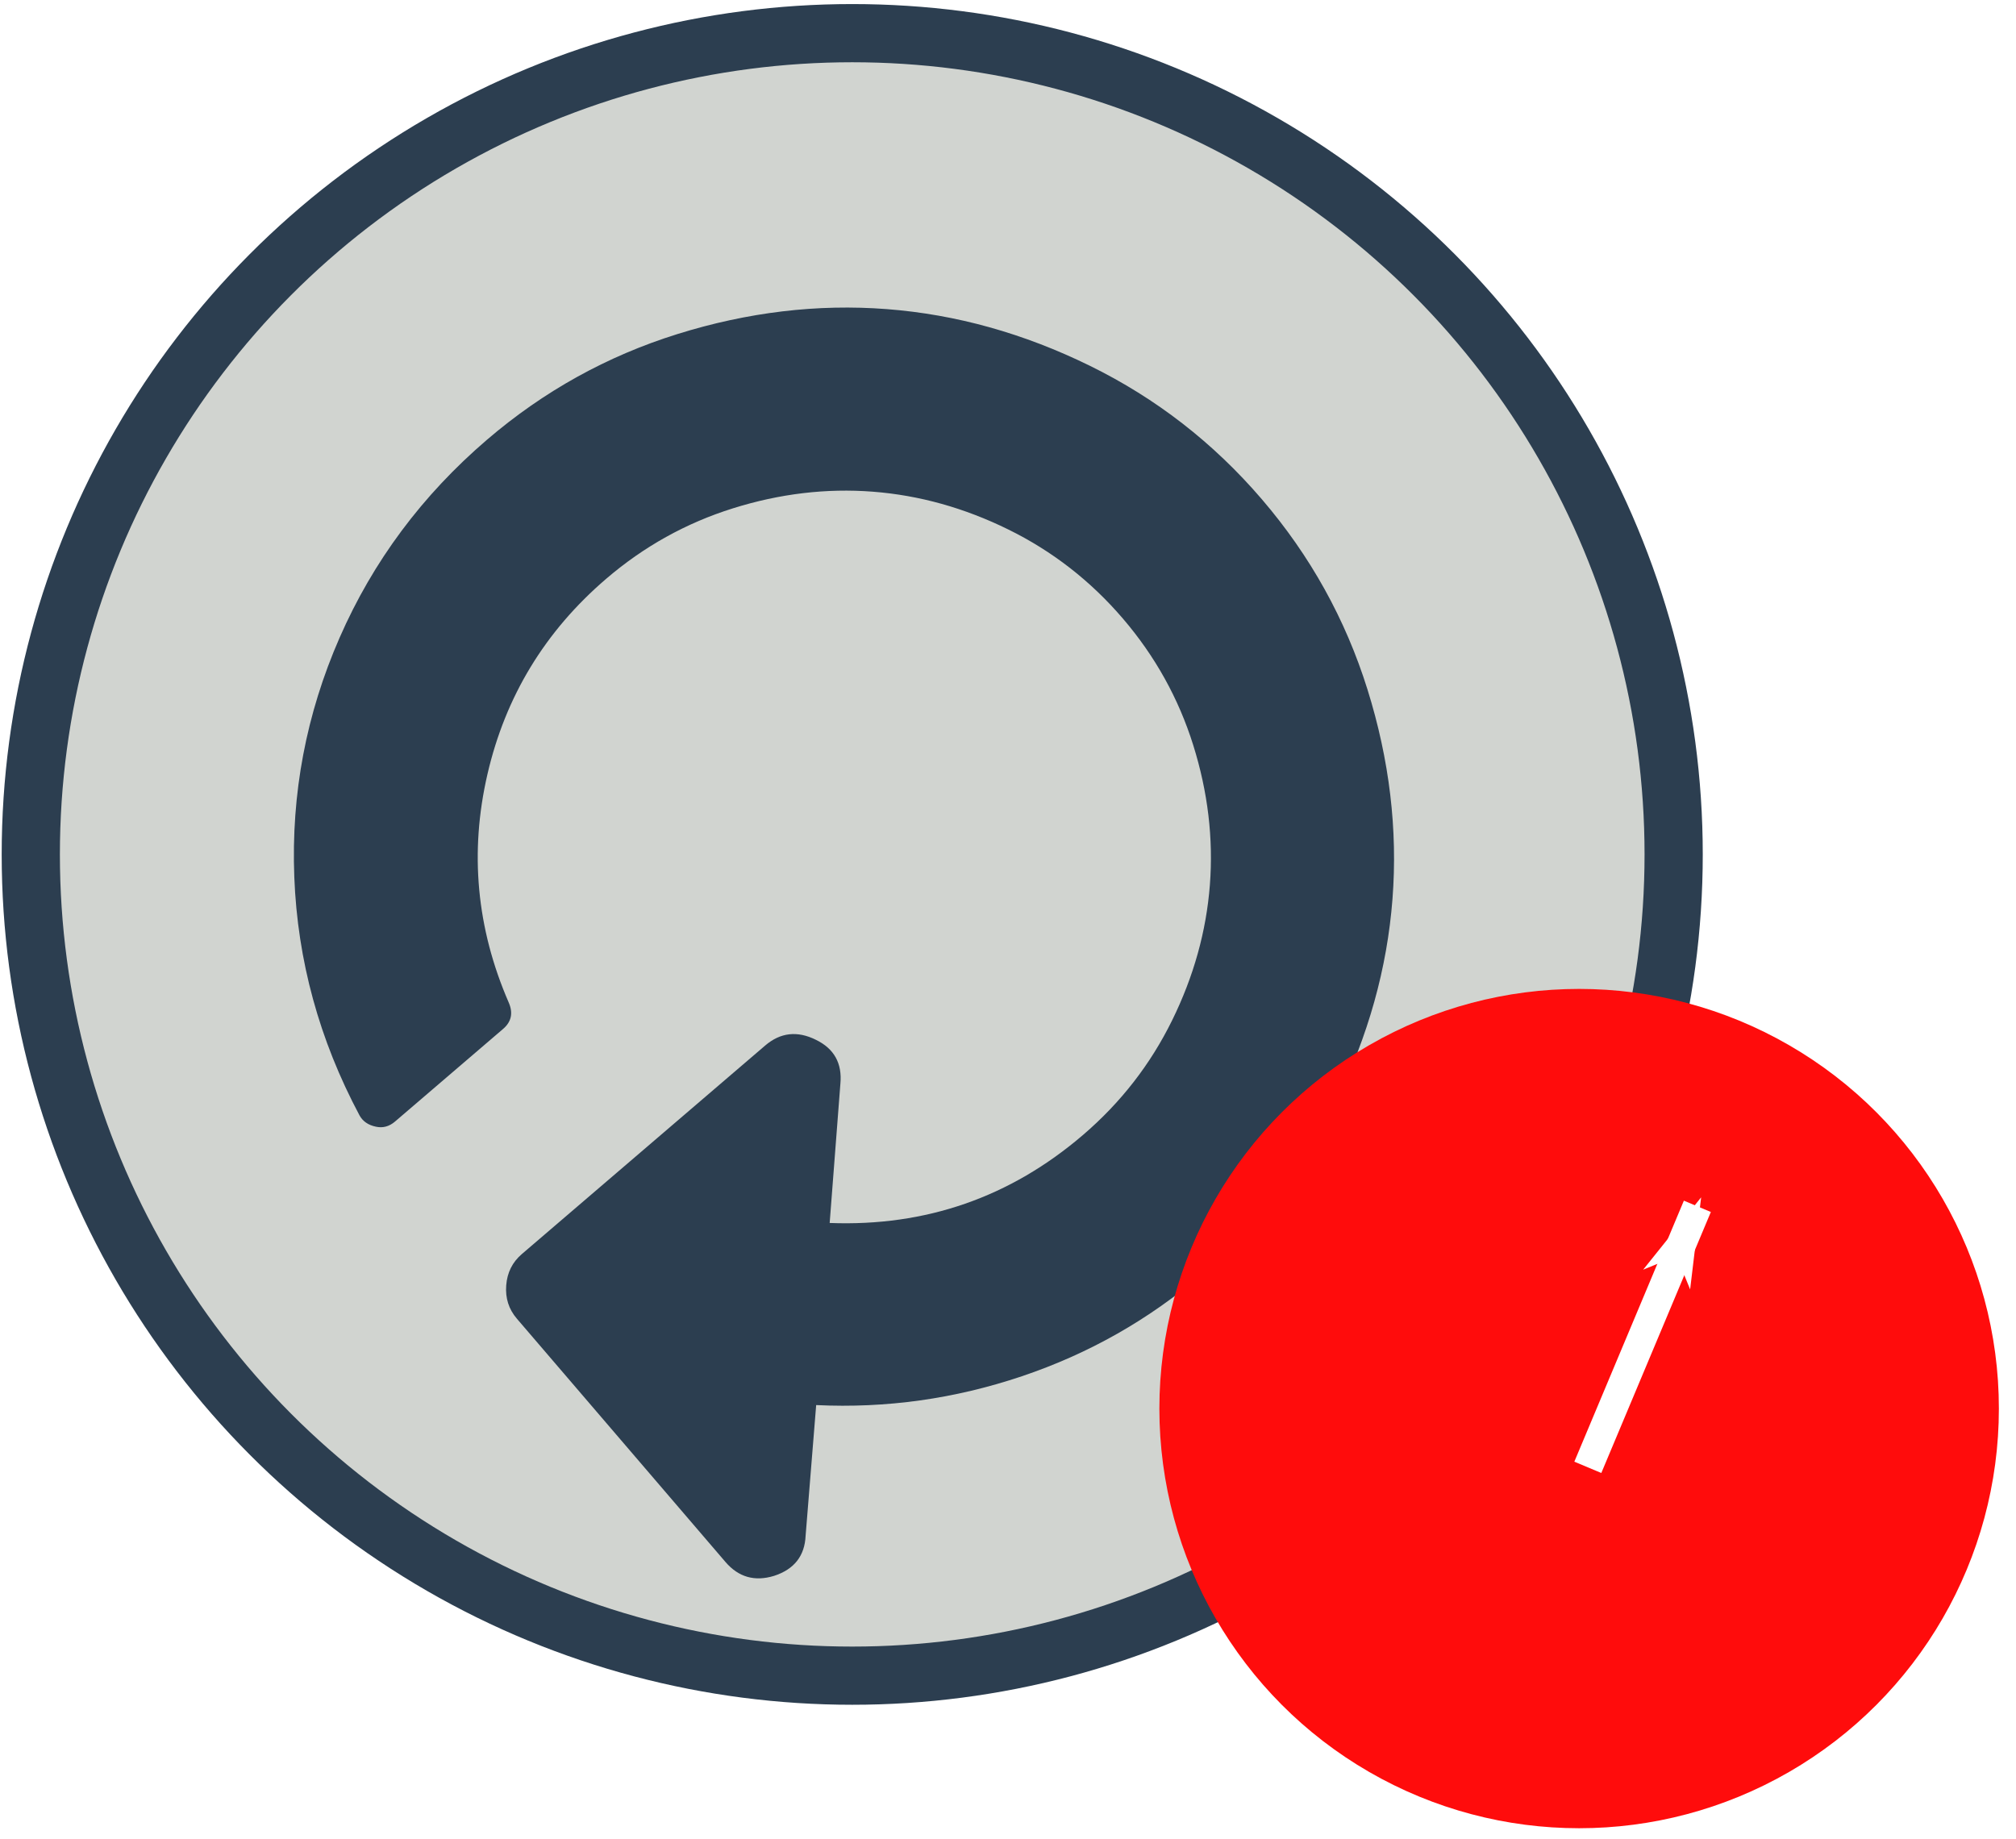 <?xml version="1.0" encoding="utf-8"?>
<svg viewBox="1091.233 582.199 50.707 46.255" width="50.707" height="46.255" xmlns="http://www.w3.org/2000/svg">
  <defs>
    <marker orient="auto" refY="0" refX="0" id="Arrow1Lend-8-28-6-9-1-6" style="overflow:visible">
      <path id="path6029-3-35-18-7-9-8" d="M 0,0 5,-5 -12.5,0 5,5 0,0 Z" style="fill:#ffffff;fill-opacity:1;fill-rule:evenodd;stroke:#ffffff;stroke-width:1pt;stroke-opacity:1" transform="matrix(-0.8,0,0,-0.8,-10,0)"/>
    </marker>
  </defs>
  <g transform="matrix(0.976, 0, 0, 0.976, 26.964, 14.808)">
    <g transform="matrix(1, 0, 0, 1, 1084.915, 570.342)" id="layer1-61-3-6-1-9-7-9-1-7" style="opacity:1;fill:#d1d4d0;fill-opacity:1;stroke:#2c3e50;stroke-width:1.5;stroke-miterlimit:4;stroke-dasharray:none;stroke-opacity:1">
      <circle r="21.169" cy="33.025" cx="27.487" id="path4149-8-7-0-3-3-3-4-3-9" style="fill:#d1d4d0;fill-opacity:1;fill-rule:evenodd;stroke:#2c3e50;stroke-width:1.5;stroke-linecap:butt;stroke-linejoin:miter;stroke-miterlimit:4;stroke-dasharray:none;stroke-opacity:1"/>
    </g>
    <g id="g3039-3-9" transform="matrix(-0.014, 0.012, 0.012, 0.014, 1115.279, 585.253)" style="fill:#2c3e50;fill-opacity:1;stroke:none">
      <path style="fill:#2c3e50;fill-opacity:1;stroke:none" id="path3041-0-9" d="m 1536,1280 0,-448 q 0,-26 -19,-45 -19,-19 -45,-19 l -448,0 q -42,0 -59,40 -17,39 14,69 l 138,138 Q 969,1152 768,1152 664,1152 569.5,1111.5 475,1071 406,1002 337,933 296.5,838.5 256,744 256,640 256,536 296.5,441.5 337,347 406,278 475,209 569.5,168.5 664,128 768,128 q 169,0 304,99.5 135,99.5 185,261.5 7,23 30,23 l 199,0 q 16,0 25,-12 10,-13 7,-27 Q 1479,298 1370.5,161 1262,24 1104.5,-52 947,-128 768,-128 612,-128 470,-67 328,-6 225,97 122,200 61,342 0,484 0,640 q 0,156 61,298 61,142 164,245 103,103 245,164 142,61 298,61 147,0 284.5,-55.5 Q 1190,1297 1297,1196 l 130,129 q 29,31 70,14 39,-17 39,-59 z"/>
    </g>
    <g transform="matrix(0.511, 0, 0, 0.511, 1117.342, 600.27)" id="layer1-61-3-6-1-9-7-2-5-9-7-3" style="opacity:1;fill:#ff0c0c;fill-opacity:1;stroke:none;stroke-width:1.5;stroke-miterlimit:4;stroke-dasharray:none;stroke-opacity:1">
      <circle r="21.169" cy="34.014" cx="26.992" id="path4149-8-7-0-3-3-3-0-6-5-92-2" style="fill:#ff0c0c;fill-opacity:1;fill-rule:evenodd;stroke:none;stroke-width:1.5;stroke-linecap:butt;stroke-linejoin:miter;stroke-miterlimit:4;stroke-dasharray:none;stroke-opacity:1"/>
    </g>
    <path style="opacity:1;fill:none;fill-rule:evenodd;stroke:#ffffff;stroke-width:0.754px;stroke-linecap:butt;stroke-linejoin:miter;stroke-opacity:1;marker-end:url(#Arrow1Lend-8-28-6-9-1-6)" d="M 1131.359 619.166 L 1134.182 612.438" id="path6020-8-8-7-6-8"/>
  </g>
</svg>